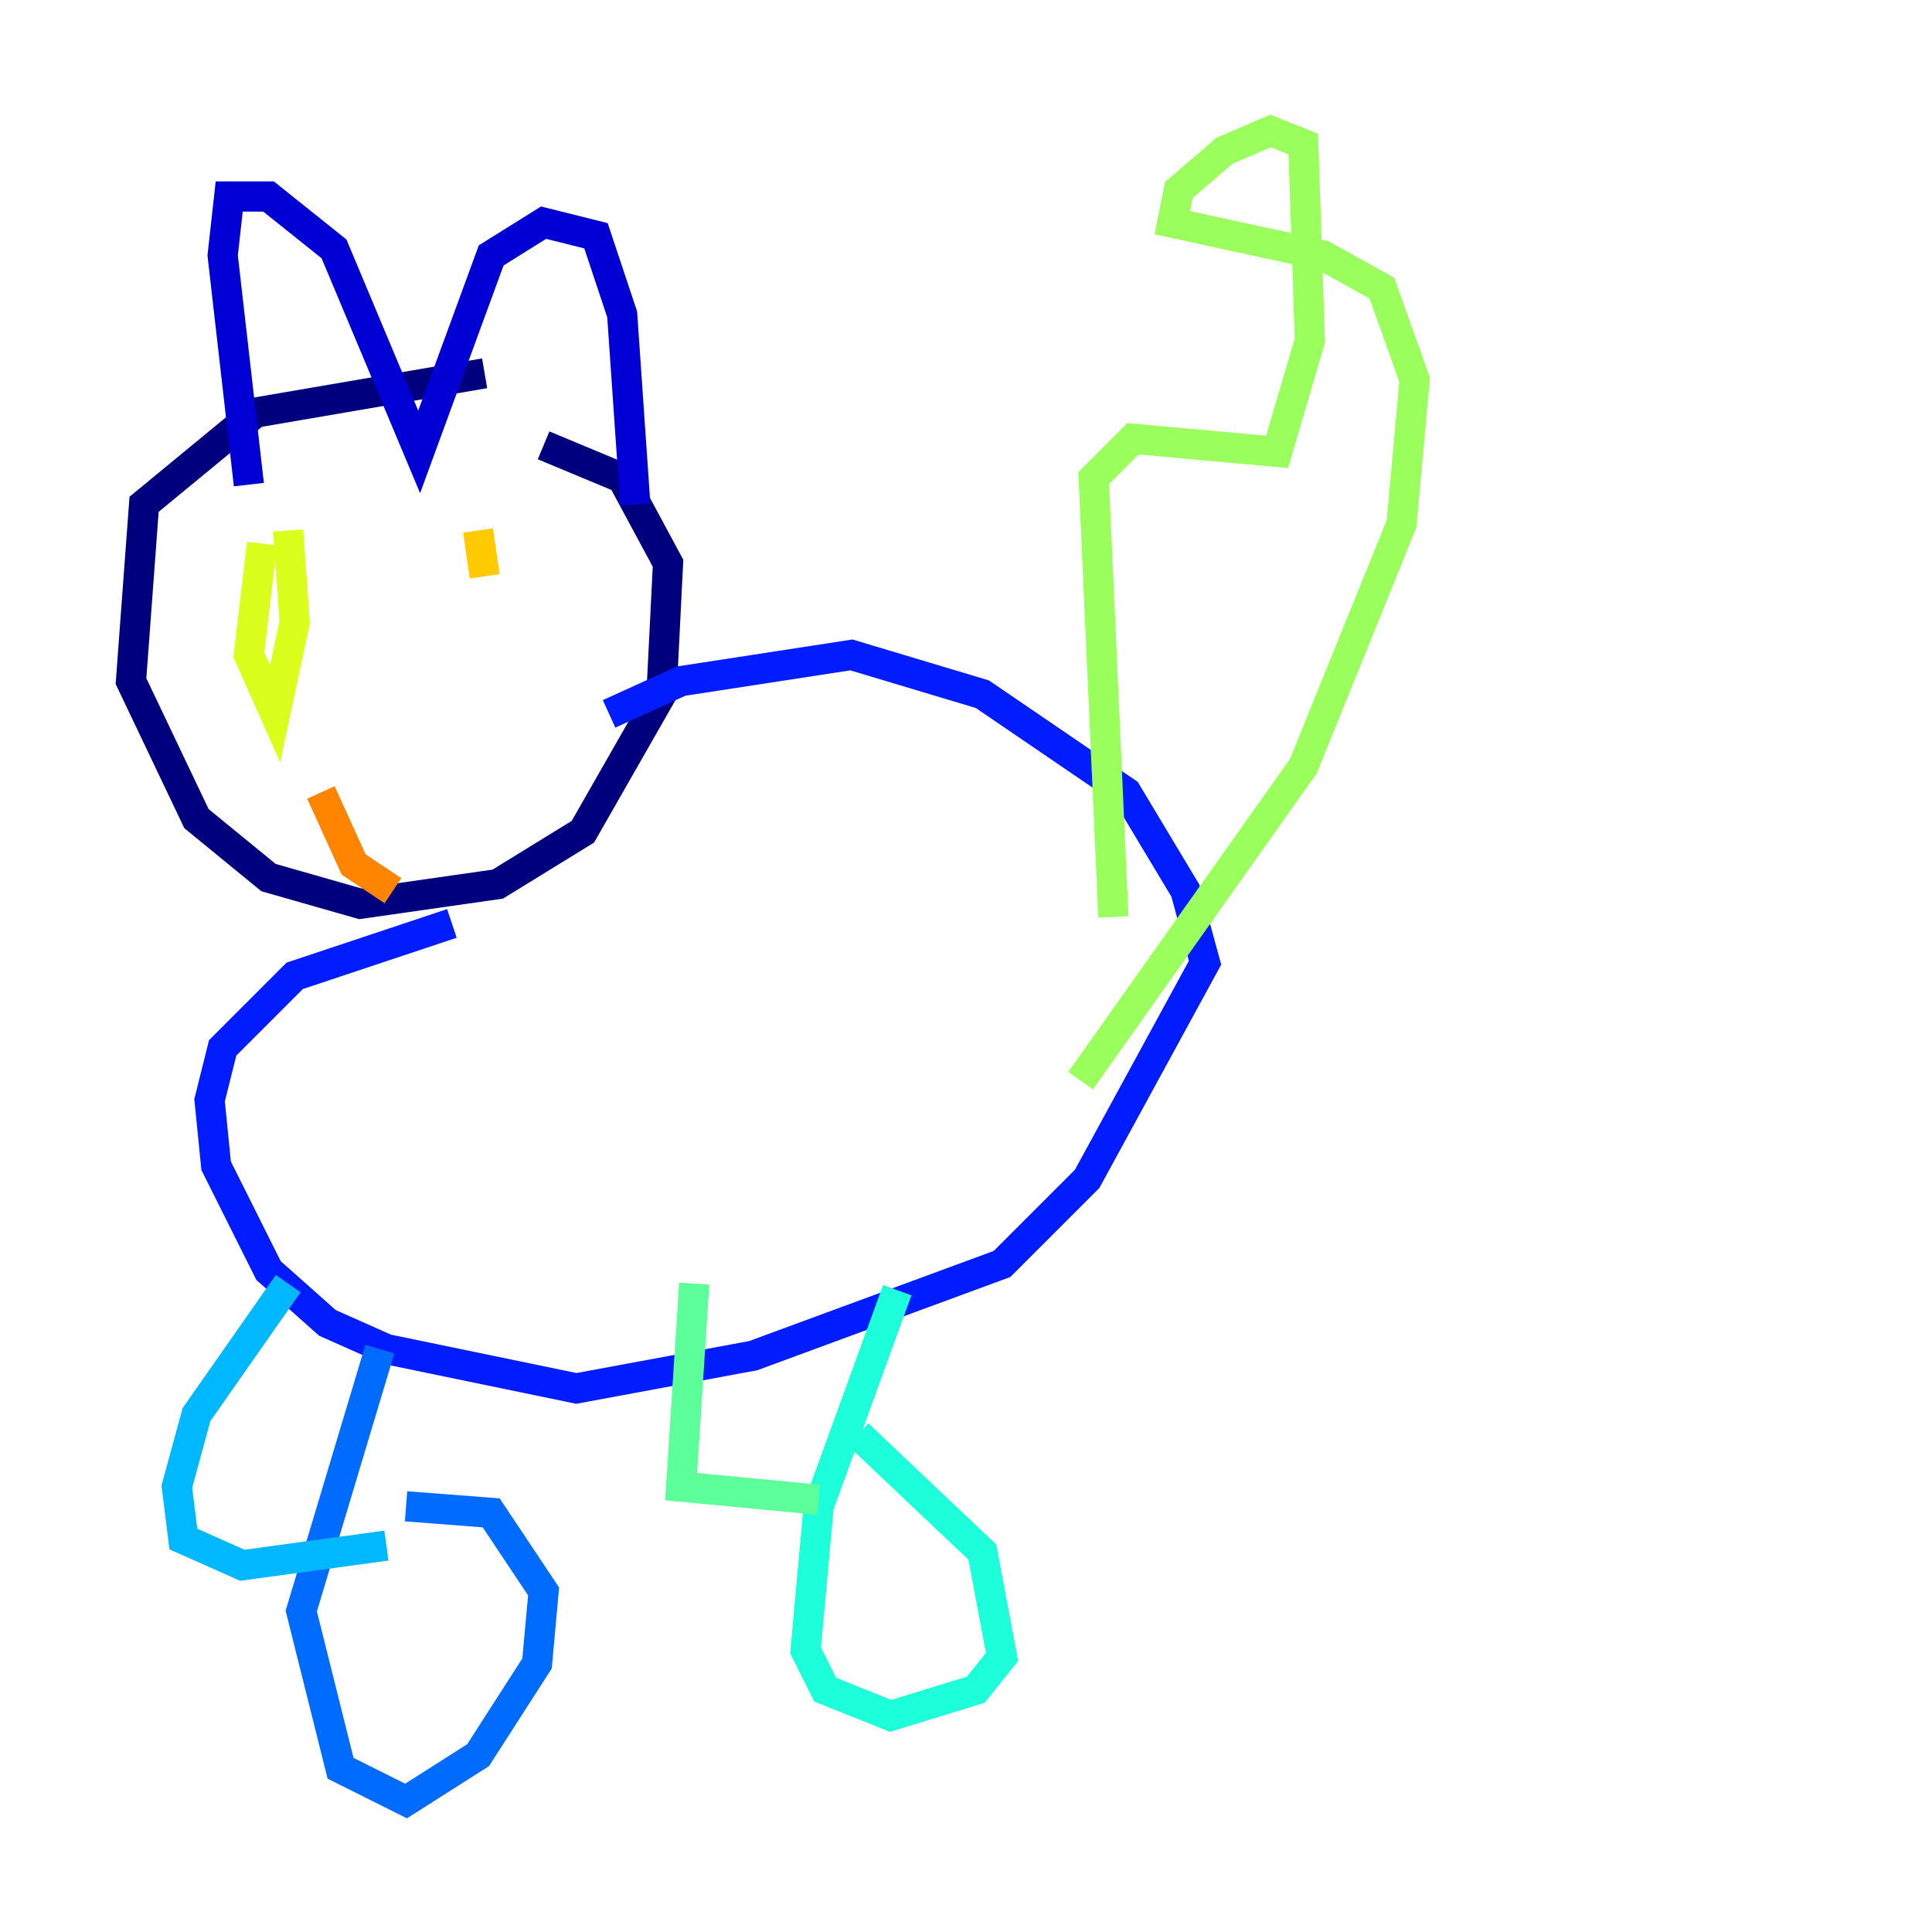 <?xml version="1.0" encoding="utf-8" ?>
<svg baseProfile="tiny" height="128" version="1.2" viewBox="0,0,128,128" width="128" xmlns="http://www.w3.org/2000/svg" xmlns:ev="http://www.w3.org/2001/xml-events" xmlns:xlink="http://www.w3.org/1999/xlink"><defs /><polyline fill="none" points="32.108,24.732 16.922,27.336 9.546,33.41 8.678,45.125 13.017,54.237 17.79,58.142 23.864,59.878 32.976,58.576 38.617,55.105 43.824,45.993 44.258,37.315 41.22,31.675 36.014,29.505" stroke="#00007f" stroke-width="2" /><polyline fill="none" points="16.488,32.108 14.752,16.922 15.186,13.017 17.79,13.017 22.129,16.488 27.77,29.939 32.542,16.922 36.014,14.752 39.485,15.62 41.22,20.827 42.088,33.41" stroke="#0000d5" stroke-width="2" /><polyline fill="none" points="29.939,61.18 19.525,64.651 14.752,69.424 13.885,72.895 14.319,77.234 17.79,84.176 21.695,87.647 25.6,89.383 38.183,91.986 49.898,89.817 66.386,83.742 72.027,78.102 79.837,63.783 78.536,59.01 74.63,52.502 65.085,45.993 56.407,43.39 45.125,45.125 40.352,47.295" stroke="#001cff" stroke-width="2" /><polyline fill="none" points="25.166,89.383 19.959,106.739 22.563,117.153 26.902,119.322 31.675,116.285 35.58,110.21 36.014,105.437 32.542,100.231 26.902,99.797" stroke="#006cff" stroke-width="2" /><polyline fill="none" points="19.091,85.044 13.017,93.722 11.715,98.495 12.149,101.966 16.054,103.702 25.6,102.4" stroke="#00b8ff" stroke-width="2" /><polyline fill="none" points="59.444,85.478 54.237,99.797 53.37,109.342 54.671,111.946 59.01,113.681 64.651,111.946 66.386,109.776 65.085,102.834 56.841,95.024" stroke="#1cffda" stroke-width="2" /><polyline fill="none" points="45.993,85.044 45.125,98.495 54.237,99.363" stroke="#5cff9a" stroke-width="2" /><polyline fill="none" points="73.763,60.746 72.461,31.675 75.064,29.071 84.61,29.939 86.78,22.563 86.346,9.546 84.176,8.678 81.139,9.98 78.102,12.583 77.668,14.752 87.647,16.922 91.552,19.091 93.722,25.166 92.854,34.712 86.346,50.766 71.593,71.593" stroke="#9aff5c" stroke-width="2" /><polyline fill="none" points="17.356,36.014 16.488,43.39 18.224,47.295 19.525,41.22 19.091,35.146" stroke="#daff1c" stroke-width="2" /><polyline fill="none" points="32.108,38.183 31.675,35.146" stroke="#ffcb00" stroke-width="2" /><polyline fill="none" points="21.261,52.502 23.43,57.275 26.034,59.01" stroke="#ff8500" stroke-width="2" /><polyline fill="none" points="32.542,52.502 32.542,52.502" stroke="#ff3b00" stroke-width="2" /><polyline fill="none" points="22.129,50.332 22.129,50.332" stroke="#d50000" stroke-width="2" /><polyline fill="none" points="23.864,45.559 23.864,45.559" stroke="#7f0000" stroke-width="2" /></svg>